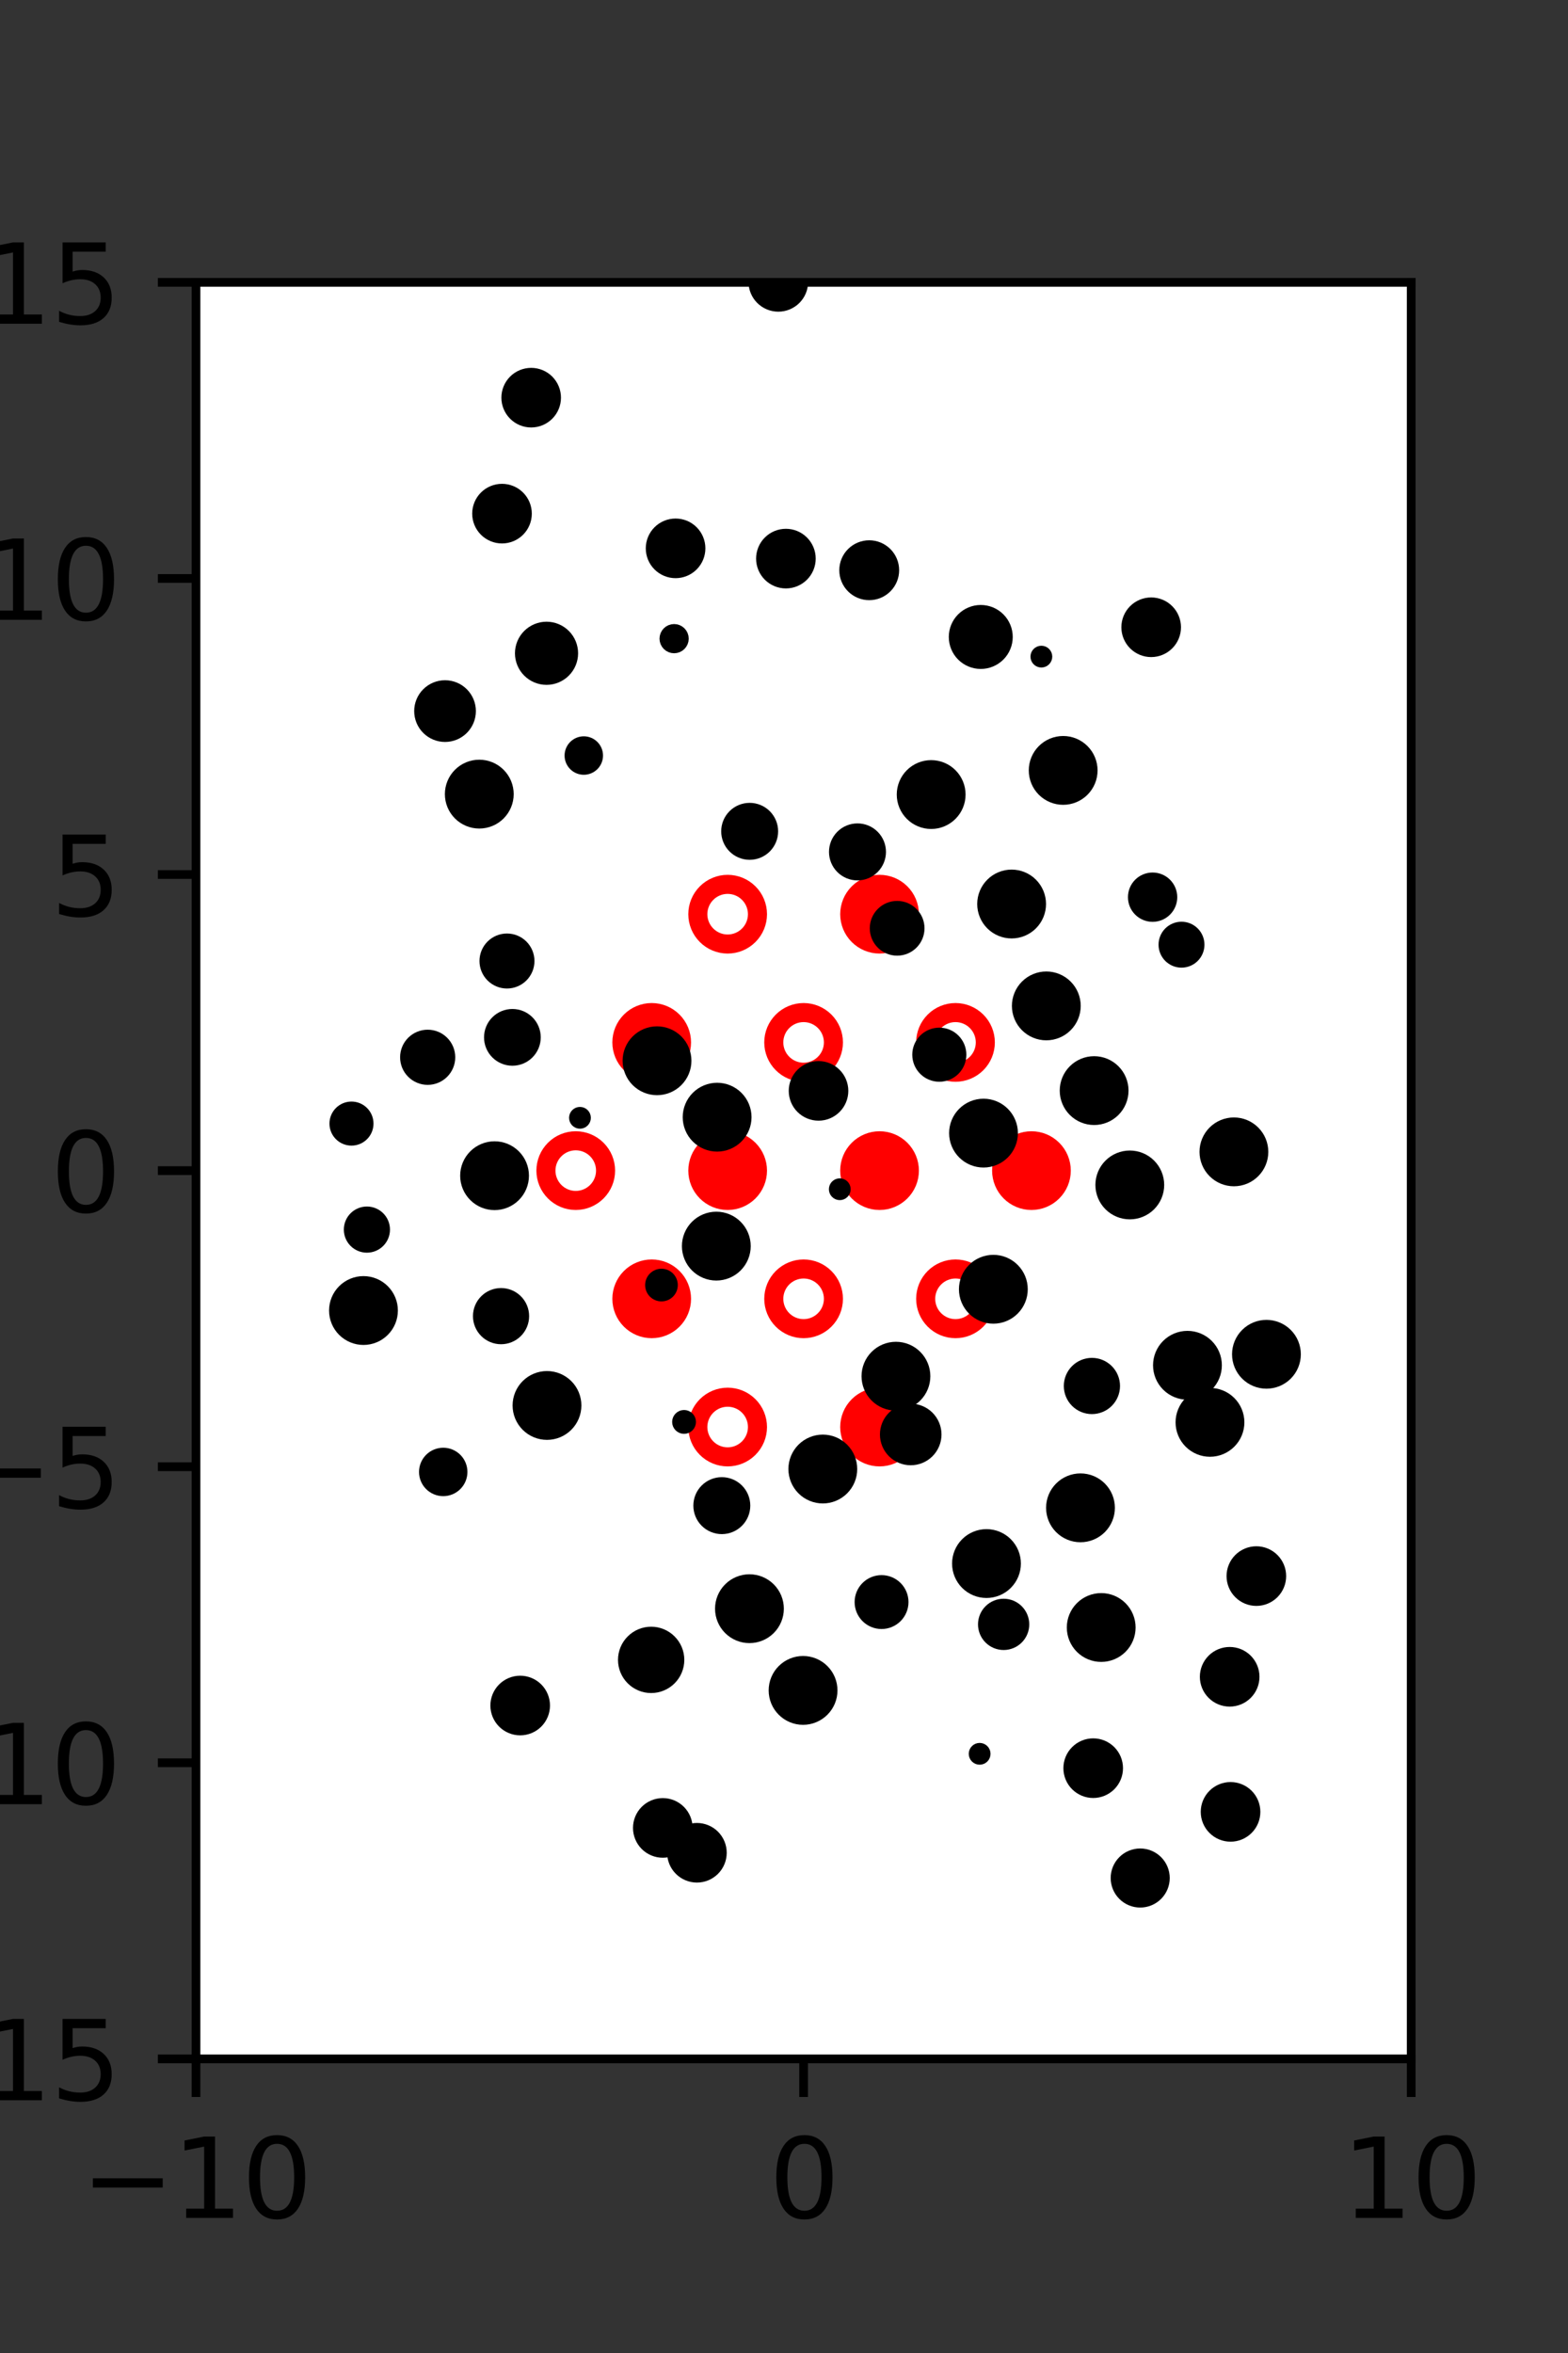 <?xml version="1.0" encoding="utf-8" standalone="no"?>
<!DOCTYPE svg PUBLIC "-//W3C//DTD SVG 1.1//EN"
  "http://www.w3.org/Graphics/SVG/1.1/DTD/svg11.dtd">
<svg xmlns:xlink="http://www.w3.org/1999/xlink" width="144pt" height="216pt" viewBox="0 0 144 216" xmlns="http://www.w3.org/2000/svg" version="1.1">
 <rect x="0" y="0" width="144" height="216" fill="#333333" stroke="none"/>
 <defs>
  <style type="text/css">*{stroke-linejoin: round; stroke-linecap: butt}</style>
 </defs>
 <g id="figure_1">
  <g id="patch_1">
   <path d="M 0 216 
L 144 216 
L 144 0 
L 0 0 
L 0 216 
z
" style="fill: none"/>
  </g>
  <g id="axes_1">
   <g id="patch_2">
    <path d="M 18 189 
L 129.6 189 
L 129.6 25.92 
L 18 25.92 
z
" style="fill: #ffffff"/>
   </g>
   <g id="PathCollection_1">
    <defs>
     <path id="ma71247962a" d="M 0 2.739 
C 0.726 2.739 1.423 2.45 1.936 1.936 
C 2.45 1.423 2.739 0.726 2.739 0 
C 2.739 -0.726 2.45 -1.423 1.936 -1.936 
C 1.423 -2.45 0.726 -2.739 0 -2.739 
C -0.726 -2.739 -1.423 -2.45 -1.936 -1.936 
C -2.45 -1.423 -2.739 -0.726 -2.739 0 
C -2.739 0.726 -2.45 1.423 -1.936 1.936 
C -1.423 2.45 -0.726 2.739 0 2.739 
z
" style="stroke: #ff0000; stroke-width: 1.75"/>
    </defs>
    <g clip-path="url(#p28d9094a89)">
     <use xlink:href="#ma71247962a" x="80.775" y="83.921" style="fill: #ff0000; stroke: #ff0000; stroke-width: 1.75"/>
     <use xlink:href="#ma71247962a" x="59.85" y="95.691" style="fill: #ff0000; stroke: #ff0000; stroke-width: 1.75"/>
     <use xlink:href="#ma71247962a" x="66.825" y="107.46" style="fill: #ff0000; stroke: #ff0000; stroke-width: 1.75"/>
     <use xlink:href="#ma71247962a" x="80.775" y="107.46" style="fill: #ff0000; stroke: #ff0000; stroke-width: 1.75"/>
     <use xlink:href="#ma71247962a" x="94.725" y="107.46" style="fill: #ff0000; stroke: #ff0000; stroke-width: 1.75"/>
     <use xlink:href="#ma71247962a" x="59.85" y="119.229" style="fill: #ff0000; stroke: #ff0000; stroke-width: 1.75"/>
     <use xlink:href="#ma71247962a" x="80.775" y="130.999" style="fill: #ff0000; stroke: #ff0000; stroke-width: 1.75"/>
    </g>
   </g>
   <g id="PathCollection_2">
    <defs>
     <path id="C0_0_a88a3c2b14" d="M 0 2.739 
C 0.726 2.739 1.423 2.45 1.936 1.936 
C 2.45 1.423 2.739 0.726 2.739 -0 
C 2.739 -0.726 2.45 -1.423 1.936 -1.936 
C 1.423 -2.45 0.726 -2.739 0 -2.739 
C -0.726 -2.739 -1.423 -2.45 -1.936 -1.936 
C -2.45 -1.423 -2.739 -0.726 -2.739 0 
C -2.739 0.726 -2.45 1.423 -1.936 1.936 
C -1.423 2.45 -0.726 2.739 0 2.739 
z
"/>
    </defs>
    <g clip-path="url(#p28d9094a89)">
     <use xlink:href="#C0_0_a88a3c2b14" x="66.825" y="83.921" style="fill: none; stroke: #ff0000; stroke-width: 1.75"/>
    </g>
    <g clip-path="url(#p28d9094a89)">
     <use xlink:href="#C0_0_a88a3c2b14" x="73.8" y="95.691" style="fill: none; stroke: #ff0000; stroke-width: 1.75"/>
    </g>
    <g clip-path="url(#p28d9094a89)">
     <use xlink:href="#C0_0_a88a3c2b14" x="87.75" y="95.691" style="fill: none; stroke: #ff0000; stroke-width: 1.75"/>
    </g>
    <g clip-path="url(#p28d9094a89)">
     <use xlink:href="#C0_0_a88a3c2b14" x="52.875" y="107.46" style="fill: none; stroke: #ff0000; stroke-width: 1.75"/>
    </g>
    <g clip-path="url(#p28d9094a89)">
     <use xlink:href="#C0_0_a88a3c2b14" x="73.8" y="119.229" style="fill: none; stroke: #ff0000; stroke-width: 1.75"/>
    </g>
    <g clip-path="url(#p28d9094a89)">
     <use xlink:href="#C0_0_a88a3c2b14" x="87.75" y="119.229" style="fill: none; stroke: #ff0000; stroke-width: 1.75"/>
    </g>
    <g clip-path="url(#p28d9094a89)">
     <use xlink:href="#C0_0_a88a3c2b14" x="66.825" y="130.999" style="fill: none; stroke: #ff0000; stroke-width: 1.75"/>
    </g>
   </g>
   <g id="PathCollection_3">
    <path d="M 105.72 59.819 
C 106.314 59.819 106.883 59.583 107.302 59.163 
C 107.722 58.744 107.958 58.175 107.958 57.581 
C 107.958 56.988 107.722 56.419 107.302 55.999 
C 106.883 55.58 106.314 55.344 105.72 55.344 
C 105.127 55.344 104.558 55.58 104.138 55.999 
C 103.719 56.419 103.483 56.988 103.483 57.581 
C 103.483 58.175 103.719 58.744 104.138 59.163 
C 104.558 59.583 105.127 59.819 105.72 59.819 
z
" clip-path="url(#p28d9094a89)" style="stroke: #000000"/>
    <path d="M 116.306 126.979 
C 117.011 126.979 117.688 126.699 118.187 126.201 
C 118.685 125.702 118.965 125.025 118.965 124.32 
C 118.965 123.615 118.685 122.939 118.187 122.44 
C 117.688 121.941 117.011 121.661 116.306 121.661 
C 115.601 121.661 114.925 121.941 114.426 122.44 
C 113.927 122.939 113.647 123.615 113.647 124.32 
C 113.647 125.025 113.927 125.702 114.426 126.201 
C 114.925 126.699 115.601 126.979 116.306 126.979 
z
" clip-path="url(#p28d9094a89)" style="stroke: #000000"/>
    <path d="M 113.318 108.398 
C 114.023 108.398 114.7 108.118 115.198 107.619 
C 115.697 107.12 115.977 106.444 115.977 105.739 
C 115.977 105.033 115.697 104.357 115.198 103.858 
C 114.7 103.36 114.023 103.079 113.318 103.079 
C 112.613 103.079 111.936 103.36 111.438 103.858 
C 110.939 104.357 110.659 105.033 110.659 105.739 
C 110.659 106.444 110.939 107.12 111.438 107.619 
C 111.936 108.118 112.613 108.398 113.318 108.398 
z
" clip-path="url(#p28d9094a89)" style="stroke: #000000"/>
    <path d="M 111.136 101.433 
C 111.136 101.433 111.136 101.433 111.136 101.433 
C 111.136 101.433 111.136 101.433 111.136 101.433 
C 111.136 101.433 111.136 101.433 111.136 101.433 
C 111.136 101.433 111.136 101.433 111.136 101.433 
C 111.136 101.433 111.136 101.433 111.136 101.433 
C 111.136 101.433 111.136 101.433 111.136 101.433 
C 111.136 101.433 111.136 101.433 111.136 101.433 
C 111.136 101.433 111.136 101.433 111.136 101.433 
z
" clip-path="url(#p28d9094a89)" style="stroke: #000000"/>
    <path d="M 108.505 88.329 
C 108.932 88.329 109.341 88.159 109.642 87.858 
C 109.944 87.556 110.113 87.147 110.113 86.721 
C 110.113 86.294 109.944 85.885 109.642 85.583 
C 109.341 85.282 108.932 85.112 108.505 85.112 
C 108.079 85.112 107.67 85.282 107.368 85.583 
C 107.067 85.885 106.897 86.294 106.897 86.721 
C 106.897 87.147 107.067 87.556 107.368 87.858 
C 107.67 88.159 108.079 88.329 108.505 88.329 
z
" clip-path="url(#p28d9094a89)" style="stroke: #000000"/>
    <path d="M 105.851 84.123 
C 106.319 84.123 106.768 83.937 107.098 83.606 
C 107.429 83.276 107.615 82.827 107.615 82.359 
C 107.615 81.891 107.429 81.442 107.098 81.111 
C 106.768 80.781 106.319 80.595 105.851 80.595 
C 105.383 80.595 104.934 80.781 104.603 81.111 
C 104.273 81.442 104.087 81.891 104.087 82.359 
C 104.087 82.827 104.273 83.276 104.603 83.606 
C 104.934 83.937 105.383 84.123 105.851 84.123 
z
" clip-path="url(#p28d9094a89)" style="stroke: #000000"/>
    <path d="M 97.638 73.381 
C 98.343 73.381 99.019 73.101 99.518 72.603 
C 100.017 72.104 100.297 71.428 100.297 70.722 
C 100.297 70.017 100.017 69.341 99.518 68.842 
C 99.019 68.343 98.343 68.063 97.638 68.063 
C 96.932 68.063 96.256 68.343 95.757 68.842 
C 95.259 69.341 94.979 70.017 94.979 70.722 
C 94.979 71.428 95.259 72.104 95.757 72.603 
C 96.256 73.101 96.932 73.381 97.638 73.381 
z
" clip-path="url(#p28d9094a89)" style="stroke: #000000"/>
    <path d="M 95.636 60.777 
C 95.768 60.777 95.896 60.724 95.989 60.631 
C 96.083 60.537 96.136 60.41 96.136 60.277 
C 96.136 60.145 96.083 60.017 95.989 59.924 
C 95.896 59.83 95.768 59.777 95.636 59.777 
C 95.503 59.777 95.376 59.83 95.282 59.924 
C 95.189 60.017 95.136 60.145 95.136 60.277 
C 95.136 60.41 95.189 60.537 95.282 60.631 
C 95.376 60.724 95.503 60.777 95.636 60.777 
z
" clip-path="url(#p28d9094a89)" style="stroke: #000000"/>
    <path d="M 91.802 46.515 
C 91.802 46.515 91.802 46.515 91.802 46.515 
C 91.802 46.515 91.802 46.515 91.802 46.515 
C 91.802 46.515 91.802 46.515 91.802 46.515 
C 91.802 46.515 91.802 46.515 91.802 46.515 
C 91.802 46.515 91.802 46.515 91.802 46.515 
C 91.802 46.515 91.802 46.515 91.802 46.515 
C 91.802 46.515 91.802 46.515 91.802 46.515 
C 91.802 46.515 91.802 46.515 91.802 46.515 
z
" clip-path="url(#p28d9094a89)" style="stroke: #000000"/>
    <path d="M 119.108 163.113 
C 119.108 163.113 119.108 163.113 119.108 163.113 
C 119.108 163.113 119.108 163.113 119.108 163.113 
C 119.108 163.113 119.108 163.113 119.108 163.113 
C 119.108 163.113 119.108 163.113 119.108 163.113 
C 119.108 163.113 119.108 163.113 119.108 163.113 
C 119.108 163.113 119.108 163.113 119.108 163.113 
C 119.108 163.113 119.108 163.113 119.108 163.113 
C 119.108 163.113 119.108 163.113 119.108 163.113 
z
" clip-path="url(#p28d9094a89)" style="stroke: #000000"/>
    <path d="M 112.929 156.163 
C 113.522 156.163 114.092 155.927 114.511 155.507 
C 114.931 155.088 115.166 154.519 115.166 153.925 
C 115.166 153.332 114.931 152.763 114.511 152.343 
C 114.092 151.923 113.522 151.688 112.929 151.688 
C 112.336 151.688 111.766 151.923 111.347 152.343 
C 110.927 152.763 110.691 153.332 110.691 153.925 
C 110.691 154.519 110.927 155.088 111.347 155.507 
C 111.766 155.927 112.336 156.163 112.929 156.163 
z
" clip-path="url(#p28d9094a89)" style="stroke: #000000"/>
    <path d="M 115.379 146.919 
C 115.973 146.919 116.542 146.683 116.961 146.264 
C 117.381 145.844 117.617 145.275 117.617 144.681 
C 117.617 144.088 117.381 143.519 116.961 143.099 
C 116.542 142.68 115.973 142.444 115.379 142.444 
C 114.786 142.444 114.217 142.68 113.797 143.099 
C 113.378 143.519 113.142 144.088 113.142 144.681 
C 113.142 145.275 113.378 145.844 113.797 146.264 
C 114.217 146.683 114.786 146.919 115.379 146.919 
z
" clip-path="url(#p28d9094a89)" style="stroke: #000000"/>
    <path d="M 111.12 133.228 
C 111.825 133.228 112.502 132.947 113.001 132.448 
C 113.5 131.95 113.78 131.273 113.78 130.568 
C 113.78 129.862 113.5 129.186 113.001 128.687 
C 112.502 128.188 111.825 127.908 111.12 127.908 
C 110.414 127.908 109.738 128.188 109.239 128.687 
C 108.74 129.186 108.46 129.862 108.46 130.568 
C 108.46 131.273 108.74 131.95 109.239 132.448 
C 109.738 132.947 110.414 133.228 111.12 133.228 
z
" clip-path="url(#p28d9094a89)" style="stroke: #000000"/>
    <path d="M 109.052 127.99 
C 109.757 127.99 110.434 127.709 110.933 127.21 
C 111.432 126.712 111.712 126.035 111.712 125.33 
C 111.712 124.624 111.432 123.947 110.933 123.449 
C 110.434 122.95 109.757 122.67 109.052 122.67 
C 108.346 122.67 107.67 122.95 107.171 123.449 
C 106.672 123.947 106.392 124.624 106.392 125.33 
C 106.392 126.035 106.672 126.712 107.171 127.21 
C 107.67 127.709 108.346 127.99 109.052 127.99 
z
" clip-path="url(#p28d9094a89)" style="stroke: #000000"/>
    <path d="M 103.757 111.434 
C 104.462 111.434 105.139 111.154 105.637 110.655 
C 106.136 110.156 106.416 109.48 106.416 108.775 
C 106.416 108.069 106.136 107.393 105.637 106.894 
C 105.139 106.396 104.462 106.116 103.757 106.116 
C 103.052 106.116 102.376 106.396 101.877 106.894 
C 101.378 107.393 101.098 108.069 101.098 108.775 
C 101.098 109.48 101.378 110.156 101.877 110.655 
C 102.376 111.154 103.052 111.434 103.757 111.434 
z
" clip-path="url(#p28d9094a89)" style="stroke: #000000"/>
    <path d="M 100.481 102.774 
C 101.187 102.774 101.863 102.494 102.362 101.996 
C 102.86 101.497 103.14 100.82 103.14 100.115 
C 103.14 99.41 102.86 98.734 102.362 98.235 
C 101.863 97.736 101.187 97.456 100.481 97.456 
C 99.776 97.456 99.1 97.736 98.601 98.235 
C 98.102 98.734 97.822 99.41 97.822 100.115 
C 97.822 100.82 98.102 101.497 98.601 101.996 
C 99.1 102.494 99.776 102.774 100.481 102.774 
z
" clip-path="url(#p28d9094a89)" style="stroke: #000000"/>
    <path d="M 96.09 94.999 
C 96.795 94.999 97.472 94.719 97.971 94.22 
C 98.47 93.721 98.75 93.045 98.75 92.339 
C 98.75 91.634 98.47 90.957 97.971 90.459 
C 97.472 89.96 96.795 89.679 96.09 89.679 
C 95.385 89.679 94.708 89.96 94.209 90.459 
C 93.71 90.957 93.43 91.634 93.43 92.339 
C 93.43 93.045 93.71 93.721 94.209 94.22 
C 94.708 94.719 95.385 94.999 96.09 94.999 
z
" clip-path="url(#p28d9094a89)" style="stroke: #000000"/>
    <path d="M 92.904 85.647 
C 93.609 85.647 94.286 85.367 94.785 84.868 
C 95.283 84.369 95.564 83.692 95.564 82.987 
C 95.564 82.281 95.283 81.605 94.785 81.106 
C 94.286 80.607 93.609 80.327 92.904 80.327 
C 92.198 80.327 91.522 80.607 91.023 81.106 
C 90.524 81.605 90.244 82.281 90.244 82.987 
C 90.244 83.692 90.524 84.369 91.023 84.868 
C 91.522 85.367 92.198 85.647 92.904 85.647 
z
" clip-path="url(#p28d9094a89)" style="stroke: #000000"/>
    <path d="M 85.515 75.598 
C 86.221 75.598 86.897 75.317 87.396 74.818 
C 87.895 74.32 88.175 73.643 88.175 72.938 
C 88.175 72.232 87.895 71.555 87.396 71.057 
C 86.897 70.558 86.221 70.278 85.515 70.278 
C 84.81 70.278 84.133 70.558 83.634 71.057 
C 83.136 71.555 82.855 72.232 82.855 72.938 
C 82.855 73.643 83.136 74.32 83.634 74.818 
C 84.133 75.317 84.81 75.598 85.515 75.598 
z
" clip-path="url(#p28d9094a89)" style="stroke: #000000"/>
    <path d="M 90.07 60.908 
C 90.716 60.908 91.336 60.651 91.793 60.195 
C 92.25 59.738 92.507 59.118 92.507 58.472 
C 92.507 57.825 92.25 57.206 91.793 56.749 
C 91.336 56.292 90.716 56.035 90.07 56.035 
C 89.424 56.035 88.804 56.292 88.347 56.749 
C 87.89 57.206 87.634 57.825 87.634 58.472 
C 87.634 59.118 87.89 59.738 88.347 60.195 
C 88.804 60.651 89.424 60.908 90.07 60.908 
z
" clip-path="url(#p28d9094a89)" style="stroke: #000000"/>
    <path d="M 79.826 54.594 
C 80.422 54.594 80.994 54.357 81.416 53.935 
C 81.838 53.514 82.075 52.942 82.075 52.345 
C 82.075 51.749 81.838 51.177 81.416 50.755 
C 80.994 50.334 80.422 50.097 79.826 50.097 
C 79.23 50.097 78.658 50.334 78.236 50.755 
C 77.814 51.177 77.578 51.749 77.578 52.345 
C 77.578 52.942 77.814 53.514 78.236 53.935 
C 78.658 54.357 79.23 54.594 79.826 54.594 
z
" clip-path="url(#p28d9094a89)" style="stroke: #000000"/>
    <path d="M 79.099 43.508 
C 79.099 43.508 79.099 43.508 79.099 43.508 
C 79.099 43.508 79.099 43.508 79.099 43.508 
C 79.099 43.508 79.099 43.508 79.099 43.508 
C 79.099 43.508 79.099 43.508 79.099 43.508 
C 79.099 43.508 79.099 43.508 79.099 43.508 
C 79.099 43.508 79.099 43.508 79.099 43.508 
C 79.099 43.508 79.099 43.508 79.099 43.508 
C 79.099 43.508 79.099 43.508 79.099 43.508 
z
" clip-path="url(#p28d9094a89)" style="stroke: #000000"/>
    <path d="M 71.478 28.112 
C 72.071 28.112 72.64 27.876 73.06 27.457 
C 73.479 27.037 73.715 26.468 73.715 25.875 
C 73.715 25.281 73.479 24.712 73.06 24.293 
C 72.64 23.873 72.071 23.637 71.478 23.637 
C 70.884 23.637 70.315 23.873 69.895 24.293 
C 69.476 24.712 69.24 25.281 69.24 25.875 
C 69.24 26.468 69.476 27.037 69.895 27.457 
C 70.315 27.876 70.884 28.112 71.478 28.112 
z
" clip-path="url(#p28d9094a89)" style="stroke: #000000"/>
    <path d="M 115.975 176.367 
C 115.975 176.367 115.975 176.367 115.975 176.367 
C 115.975 176.367 115.975 176.367 115.975 176.367 
C 115.975 176.367 115.975 176.367 115.975 176.367 
C 115.975 176.367 115.975 176.367 115.975 176.367 
C 115.975 176.367 115.975 176.367 115.975 176.367 
C 115.975 176.367 115.975 176.367 115.975 176.367 
C 115.975 176.367 115.975 176.367 115.975 176.367 
C 115.975 176.367 115.975 176.367 115.975 176.367 
z
" clip-path="url(#p28d9094a89)" style="stroke: #000000"/>
    <path d="M 113.01 168.563 
C 113.603 168.563 114.172 168.327 114.592 167.907 
C 115.012 167.488 115.247 166.919 115.247 166.325 
C 115.247 165.732 115.012 165.163 114.592 164.743 
C 114.172 164.324 113.603 164.088 113.01 164.088 
C 112.417 164.088 111.847 164.324 111.428 164.743 
C 111.008 165.163 110.772 165.732 110.772 166.325 
C 110.772 166.919 111.008 167.488 111.428 167.907 
C 111.847 168.327 112.417 168.563 113.01 168.563 
z
" clip-path="url(#p28d9094a89)" style="stroke: #000000"/>
    <path d="M 109.448 157.269 
C 109.448 157.269 109.448 157.269 109.448 157.269 
C 109.448 157.269 109.448 157.269 109.448 157.269 
C 109.448 157.269 109.448 157.269 109.448 157.269 
C 109.448 157.269 109.448 157.269 109.448 157.269 
C 109.448 157.269 109.448 157.269 109.448 157.269 
C 109.448 157.269 109.448 157.269 109.448 157.269 
C 109.448 157.269 109.448 157.269 109.448 157.269 
C 109.448 157.269 109.448 157.269 109.448 157.269 
z
" clip-path="url(#p28d9094a89)" style="stroke: #000000"/>
    <path d="M 101.131 152.06 
C 101.836 152.06 102.512 151.78 103.011 151.282 
C 103.51 150.783 103.79 150.107 103.79 149.401 
C 103.79 148.696 103.51 148.02 103.011 147.521 
C 102.512 147.022 101.836 146.742 101.131 146.742 
C 100.426 146.742 99.749 147.022 99.25 147.521 
C 98.752 148.02 98.472 148.696 98.472 149.401 
C 98.472 150.107 98.752 150.783 99.25 151.282 
C 99.749 151.78 100.426 152.06 101.131 152.06 
z
" clip-path="url(#p28d9094a89)" style="stroke: #000000"/>
    <path d="M 99.228 141.075 
C 99.933 141.075 100.61 140.795 101.109 140.296 
C 101.607 139.797 101.888 139.12 101.888 138.415 
C 101.888 137.709 101.607 137.033 101.109 136.534 
C 100.61 136.035 99.933 135.755 99.228 135.755 
C 98.522 135.755 97.846 136.035 97.347 136.534 
C 96.848 137.033 96.568 137.709 96.568 138.415 
C 96.568 139.12 96.848 139.797 97.347 140.296 
C 97.846 140.795 98.522 141.075 99.228 141.075 
z
" clip-path="url(#p28d9094a89)" style="stroke: #000000"/>
    <path d="M 100.278 129.311 
C 100.83 129.311 101.359 129.092 101.749 128.702 
C 102.139 128.312 102.359 127.782 102.359 127.23 
C 102.359 126.678 102.139 126.149 101.749 125.759 
C 101.359 125.369 100.83 125.149 100.278 125.149 
C 99.726 125.149 99.197 125.369 98.806 125.759 
C 98.416 126.149 98.197 126.678 98.197 127.23 
C 98.197 127.782 98.416 128.312 98.806 128.702 
C 99.197 129.092 99.726 129.311 100.278 129.311 
z
" clip-path="url(#p28d9094a89)" style="stroke: #000000"/>
    <path d="M 91.226 121.011 
C 91.932 121.011 92.608 120.731 93.107 120.232 
C 93.606 119.733 93.886 119.056 93.886 118.351 
C 93.886 117.645 93.606 116.969 93.107 116.47 
C 92.608 115.971 91.932 115.691 91.226 115.691 
C 90.521 115.691 89.844 115.971 89.345 116.47 
C 88.846 116.969 88.566 117.645 88.566 118.351 
C 88.566 119.056 88.846 119.733 89.345 120.232 
C 89.844 120.731 90.521 121.011 91.226 121.011 
z
" clip-path="url(#p28d9094a89)" style="stroke: #000000"/>
    <path d="M 90.322 106.677 
C 91.028 106.677 91.704 106.397 92.203 105.899 
C 92.701 105.4 92.981 104.723 92.981 104.018 
C 92.981 103.313 92.701 102.637 92.203 102.138 
C 91.704 101.639 91.028 101.359 90.322 101.359 
C 89.617 101.359 88.941 101.639 88.442 102.138 
C 87.943 102.637 87.663 103.313 87.663 104.018 
C 87.663 104.723 87.943 105.4 88.442 105.899 
C 88.941 106.397 89.617 106.677 90.322 106.677 
z
" clip-path="url(#p28d9094a89)" style="stroke: #000000"/>
    <path d="M 86.264 98.803 
C 86.79 98.803 87.295 98.594 87.667 98.222 
C 88.039 97.85 88.248 97.345 88.248 96.819 
C 88.248 96.293 88.039 95.788 87.667 95.416 
C 87.295 95.044 86.79 94.835 86.264 94.835 
C 85.738 94.835 85.233 95.044 84.861 95.416 
C 84.489 95.788 84.28 96.293 84.28 96.819 
C 84.28 97.345 84.489 97.85 84.861 98.222 
C 85.233 98.594 85.738 98.803 86.264 98.803 
z
" clip-path="url(#p28d9094a89)" style="stroke: #000000"/>
    <path d="M 82.391 87.229 
C 82.925 87.229 83.437 87.017 83.814 86.639 
C 84.192 86.261 84.404 85.749 84.404 85.215 
C 84.404 84.681 84.192 84.169 83.814 83.792 
C 83.437 83.414 82.925 83.202 82.391 83.202 
C 81.857 83.202 81.344 83.414 80.967 83.792 
C 80.589 84.169 80.377 84.681 80.377 85.215 
C 80.377 85.749 80.589 86.261 80.967 86.639 
C 81.344 87.017 81.857 87.229 82.391 87.229 
z
" clip-path="url(#p28d9094a89)" style="stroke: #000000"/>
    <path d="M 78.749 80.319 
C 79.31 80.319 79.848 80.096 80.245 79.699 
C 80.642 79.302 80.865 78.764 80.865 78.203 
C 80.865 77.641 80.642 77.103 80.245 76.706 
C 79.848 76.309 79.31 76.086 78.749 76.086 
C 78.188 76.086 77.649 76.309 77.252 76.706 
C 76.855 77.103 76.632 77.641 76.632 78.203 
C 76.632 78.764 76.855 79.302 77.252 79.699 
C 77.649 80.096 78.188 80.319 78.749 80.319 
z
" clip-path="url(#p28d9094a89)" style="stroke: #000000"/>
    <path d="M 75.288 62.463 
C 75.288 62.463 75.288 62.463 75.288 62.463 
C 75.288 62.463 75.288 62.463 75.288 62.463 
C 75.288 62.463 75.288 62.463 75.288 62.463 
C 75.288 62.463 75.288 62.463 75.288 62.463 
C 75.288 62.463 75.288 62.463 75.288 62.463 
C 75.288 62.463 75.288 62.463 75.288 62.463 
C 75.288 62.463 75.288 62.463 75.288 62.463 
C 75.288 62.463 75.288 62.463 75.288 62.463 
z
" clip-path="url(#p28d9094a89)" style="stroke: #000000"/>
    <path d="M 72.174 53.517 
C 72.768 53.517 73.337 53.281 73.757 52.862 
C 74.176 52.442 74.412 51.873 74.412 51.279 
C 74.412 50.686 74.176 50.117 73.757 49.697 
C 73.337 49.278 72.768 49.042 72.174 49.042 
C 71.581 49.042 71.012 49.278 70.592 49.697 
C 70.173 50.117 69.937 50.686 69.937 51.279 
C 69.937 51.873 70.173 52.442 70.592 52.862 
C 71.012 53.281 71.581 53.517 72.174 53.517 
z
" clip-path="url(#p28d9094a89)" style="stroke: #000000"/>
    <path d="M 65.937 41.948 
C 65.937 41.948 65.937 41.948 65.937 41.948 
C 65.937 41.948 65.937 41.948 65.937 41.948 
C 65.937 41.948 65.937 41.948 65.937 41.948 
C 65.937 41.948 65.937 41.948 65.937 41.948 
C 65.937 41.948 65.937 41.948 65.937 41.948 
C 65.937 41.948 65.937 41.948 65.937 41.948 
C 65.937 41.948 65.937 41.948 65.937 41.948 
C 65.937 41.948 65.937 41.948 65.937 41.948 
z
" clip-path="url(#p28d9094a89)" style="stroke: #000000"/>
    <path d="M 65.524 33.146 
C 65.524 33.146 65.524 33.146 65.524 33.146 
C 65.524 33.146 65.524 33.146 65.524 33.146 
C 65.524 33.146 65.524 33.146 65.524 33.146 
C 65.524 33.146 65.524 33.146 65.524 33.146 
C 65.524 33.146 65.524 33.146 65.524 33.146 
C 65.524 33.146 65.524 33.146 65.524 33.146 
C 65.524 33.146 65.524 33.146 65.524 33.146 
C 65.524 33.146 65.524 33.146 65.524 33.146 
z
" clip-path="url(#p28d9094a89)" style="stroke: #000000"/>
    <path d="M 62.545 25.596 
C 62.545 25.596 62.545 25.596 62.545 25.596 
C 62.545 25.596 62.545 25.596 62.545 25.596 
C 62.545 25.596 62.545 25.596 62.545 25.596 
C 62.545 25.596 62.545 25.596 62.545 25.596 
C 62.545 25.596 62.545 25.596 62.545 25.596 
C 62.545 25.596 62.545 25.596 62.545 25.596 
C 62.545 25.596 62.545 25.596 62.545 25.596 
C 62.545 25.596 62.545 25.596 62.545 25.596 
z
" clip-path="url(#p28d9094a89)" style="stroke: #000000"/>
    <path d="M 102.982 179.099 
C 102.982 179.099 102.982 179.099 102.982 179.099 
C 102.982 179.099 102.982 179.099 102.982 179.099 
C 102.982 179.099 102.982 179.099 102.982 179.099 
C 102.982 179.099 102.982 179.099 102.982 179.099 
C 102.982 179.099 102.982 179.099 102.982 179.099 
C 102.982 179.099 102.982 179.099 102.982 179.099 
C 102.982 179.099 102.982 179.099 102.982 179.099 
C 102.982 179.099 102.982 179.099 102.982 179.099 
z
" clip-path="url(#p28d9094a89)" style="stroke: #000000"/>
    <path d="M 104.713 174.61 
C 105.299 174.61 105.862 174.377 106.277 173.962 
C 106.692 173.547 106.925 172.985 106.925 172.398 
C 106.925 171.811 106.692 171.249 106.277 170.834 
C 105.862 170.419 105.299 170.186 104.713 170.186 
C 104.126 170.186 103.563 170.419 103.149 170.834 
C 102.734 171.249 102.501 171.811 102.501 172.398 
C 102.501 172.985 102.734 173.547 103.149 173.962 
C 103.563 174.377 104.126 174.61 104.713 174.61 
z
" clip-path="url(#p28d9094a89)" style="stroke: #000000"/>
    <path d="M 100.396 164.552 
C 100.989 164.552 101.558 164.316 101.978 163.897 
C 102.398 163.477 102.633 162.908 102.633 162.315 
C 102.633 161.721 102.398 161.152 101.978 160.733 
C 101.558 160.313 100.989 160.077 100.396 160.077 
C 99.803 160.077 99.233 160.313 98.814 160.733 
C 98.394 161.152 98.158 161.721 98.158 162.315 
C 98.158 162.908 98.394 163.477 98.814 163.897 
C 99.233 164.316 99.803 164.552 100.396 164.552 
z
" clip-path="url(#p28d9094a89)" style="stroke: #000000"/>
    <path d="M 92.171 150.968 
C 92.662 150.968 93.134 150.772 93.481 150.425 
C 93.829 150.077 94.024 149.605 94.024 149.114 
C 94.024 148.622 93.829 148.151 93.481 147.803 
C 93.134 147.455 92.662 147.26 92.171 147.26 
C 91.679 147.26 91.207 147.455 90.86 147.803 
C 90.512 148.151 90.317 148.622 90.317 149.114 
C 90.317 149.605 90.512 150.077 90.86 150.425 
C 91.207 150.772 91.679 150.968 92.171 150.968 
z
" clip-path="url(#p28d9094a89)" style="stroke: #000000"/>
    <path d="M 90.595 146.191 
C 91.301 146.191 91.977 145.911 92.476 145.412 
C 92.975 144.913 93.255 144.237 93.255 143.531 
C 93.255 142.826 92.975 142.149 92.476 141.65 
C 91.977 141.152 91.301 140.871 90.595 140.871 
C 89.89 140.871 89.213 141.152 88.714 141.65 
C 88.216 142.149 87.935 142.826 87.935 143.531 
C 87.935 144.237 88.216 144.913 88.714 145.412 
C 89.213 145.911 89.89 146.191 90.595 146.191 
z
" clip-path="url(#p28d9094a89)" style="stroke: #000000"/>
    <path d="M 83.638 134.008 
C 84.255 134.008 84.847 133.763 85.283 133.326 
C 85.719 132.89 85.965 132.298 85.965 131.681 
C 85.965 131.064 85.719 130.472 85.283 130.036 
C 84.847 129.599 84.255 129.354 83.638 129.354 
C 83.021 129.354 82.429 129.599 81.992 130.036 
C 81.556 130.472 81.311 131.064 81.311 131.681 
C 81.311 132.298 81.556 132.89 81.992 133.326 
C 82.429 133.763 83.021 134.008 83.638 134.008 
z
" clip-path="url(#p28d9094a89)" style="stroke: #000000"/>
    <path d="M 82.28 128.993 
C 82.986 128.993 83.662 128.713 84.161 128.214 
C 84.66 127.715 84.94 127.038 84.94 126.333 
C 84.94 125.628 84.66 124.951 84.161 124.452 
C 83.662 123.953 82.986 123.673 82.28 123.673 
C 81.575 123.673 80.898 123.953 80.399 124.452 
C 79.9 124.951 79.62 125.628 79.62 126.333 
C 79.62 127.038 79.9 127.715 80.399 128.214 
C 80.898 128.713 81.575 128.993 82.28 128.993 
z
" clip-path="url(#p28d9094a89)" style="stroke: #000000"/>
    <path d="M 77.123 109.669 
C 77.255 109.669 77.383 109.616 77.476 109.522 
C 77.57 109.429 77.623 109.301 77.623 109.169 
C 77.623 109.036 77.57 108.909 77.476 108.815 
C 77.383 108.721 77.255 108.669 77.123 108.669 
C 76.99 108.669 76.863 108.721 76.769 108.815 
C 76.675 108.909 76.623 109.036 76.623 109.169 
C 76.623 109.301 76.675 109.429 76.769 109.522 
C 76.863 109.616 76.99 109.669 77.123 109.669 
z
" clip-path="url(#p28d9094a89)" style="stroke: #000000"/>
    <path d="M 75.171 102.376 
C 75.764 102.376 76.333 102.14 76.752 101.721 
C 77.171 101.302 77.407 100.733 77.407 100.14 
C 77.407 99.547 77.171 98.978 76.752 98.559 
C 76.333 98.139 75.764 97.904 75.171 97.904 
C 74.578 97.904 74.009 98.139 73.59 98.559 
C 73.17 98.978 72.935 99.547 72.935 100.14 
C 72.935 100.733 73.17 101.302 73.59 101.721 
C 74.009 102.14 74.578 102.376 75.171 102.376 
z
" clip-path="url(#p28d9094a89)" style="stroke: #000000"/>
    <path d="M 71.432 88.814 
C 71.432 88.814 71.432 88.814 71.432 88.814 
C 71.432 88.814 71.432 88.814 71.432 88.814 
C 71.432 88.814 71.432 88.814 71.432 88.814 
C 71.432 88.814 71.432 88.814 71.432 88.814 
C 71.432 88.814 71.432 88.814 71.432 88.814 
C 71.432 88.814 71.432 88.814 71.432 88.814 
C 71.432 88.814 71.432 88.814 71.432 88.814 
C 71.432 88.814 71.432 88.814 71.432 88.814 
z
" clip-path="url(#p28d9094a89)" style="stroke: #000000"/>
    <path d="M 68.846 78.429 
C 69.407 78.429 69.945 78.206 70.342 77.81 
C 70.738 77.413 70.961 76.875 70.961 76.314 
C 70.961 75.754 70.738 75.216 70.342 74.819 
C 69.945 74.422 69.407 74.2 68.846 74.2 
C 68.285 74.2 67.748 74.422 67.351 74.819 
C 66.954 75.216 66.732 75.754 66.732 76.314 
C 66.732 76.875 66.954 77.413 67.351 77.81 
C 67.748 78.206 68.285 78.429 68.846 78.429 
z
" clip-path="url(#p28d9094a89)" style="stroke: #000000"/>
    <path d="M 62.624 67.214 
C 62.624 67.214 62.624 67.214 62.624 67.214 
C 62.624 67.214 62.624 67.214 62.624 67.214 
C 62.624 67.214 62.624 67.214 62.624 67.214 
C 62.624 67.214 62.624 67.214 62.624 67.214 
C 62.624 67.214 62.624 67.214 62.624 67.214 
C 62.624 67.214 62.624 67.214 62.624 67.214 
C 62.624 67.214 62.624 67.214 62.624 67.214 
C 62.624 67.214 62.624 67.214 62.624 67.214 
z
" clip-path="url(#p28d9094a89)" style="stroke: #000000"/>
    <path d="M 61.909 59.468 
C 62.132 59.468 62.346 59.379 62.503 59.222 
C 62.661 59.064 62.75 58.85 62.75 58.627 
C 62.75 58.404 62.661 58.19 62.503 58.032 
C 62.346 57.875 62.132 57.786 61.909 57.786 
C 61.686 57.786 61.472 57.875 61.314 58.032 
C 61.157 58.19 61.068 58.404 61.068 58.627 
C 61.068 58.85 61.157 59.064 61.314 59.222 
C 61.472 59.379 61.686 59.468 61.909 59.468 
z
" clip-path="url(#p28d9094a89)" style="stroke: #000000"/>
    <path d="M 62.043 52.575 
C 62.636 52.575 63.206 52.339 63.625 51.919 
C 64.045 51.5 64.28 50.931 64.28 50.337 
C 64.28 49.744 64.045 49.175 63.625 48.755 
C 63.206 48.335 62.636 48.1 62.043 48.1 
C 61.45 48.1 60.88 48.335 60.461 48.755 
C 60.041 49.175 59.806 49.744 59.806 50.337 
C 59.806 50.931 60.041 51.5 60.461 51.919 
C 60.88 52.339 61.45 52.575 62.043 52.575 
z
" clip-path="url(#p28d9094a89)" style="stroke: #000000"/>
    <path d="M 48.782 38.741 
C 49.375 38.741 49.944 38.505 50.363 38.086 
C 50.782 37.666 51.018 37.098 51.018 36.505 
C 51.018 35.912 50.782 35.343 50.363 34.923 
C 49.944 34.504 49.375 34.268 48.782 34.268 
C 48.189 34.268 47.62 34.504 47.201 34.923 
C 46.782 35.343 46.546 35.912 46.546 36.505 
C 46.546 37.098 46.782 37.666 47.201 38.086 
C 47.62 38.505 48.189 38.741 48.782 38.741 
z
" clip-path="url(#p28d9094a89)" style="stroke: #000000"/>
    <path d="M 90.907 174.691 
C 90.907 174.691 90.907 174.691 90.907 174.691 
C 90.907 174.691 90.907 174.691 90.907 174.691 
C 90.907 174.691 90.907 174.691 90.907 174.691 
C 90.907 174.691 90.907 174.691 90.907 174.691 
C 90.907 174.691 90.907 174.691 90.907 174.691 
C 90.907 174.691 90.907 174.691 90.907 174.691 
C 90.907 174.691 90.907 174.691 90.907 174.691 
C 90.907 174.691 90.907 174.691 90.907 174.691 
z
" clip-path="url(#p28d9094a89)" style="stroke: #000000"/>
    <path d="M 89.967 161.496 
C 90.1 161.496 90.227 161.444 90.321 161.35 
C 90.415 161.256 90.467 161.129 90.467 160.996 
C 90.467 160.864 90.415 160.737 90.321 160.643 
C 90.227 160.549 90.1 160.496 89.967 160.496 
C 89.835 160.496 89.708 160.549 89.614 160.643 
C 89.52 160.737 89.467 160.864 89.467 160.996 
C 89.467 161.129 89.52 161.256 89.614 161.35 
C 89.708 161.444 89.835 161.496 89.967 161.496 
z
" clip-path="url(#p28d9094a89)" style="stroke: #000000"/>
    <path d="M 78.481 153.673 
C 78.481 153.673 78.481 153.673 78.481 153.673 
C 78.481 153.673 78.481 153.673 78.481 153.673 
C 78.481 153.673 78.481 153.673 78.481 153.673 
C 78.481 153.673 78.481 153.673 78.481 153.673 
C 78.481 153.673 78.481 153.673 78.481 153.673 
C 78.481 153.673 78.481 153.673 78.481 153.673 
C 78.481 153.673 78.481 153.673 78.481 153.673 
C 78.481 153.673 78.481 153.673 78.481 153.673 
z
" clip-path="url(#p28d9094a89)" style="stroke: #000000"/>
    <path d="M 80.959 149.04 
C 81.482 149.04 81.985 148.832 82.355 148.462 
C 82.725 148.091 82.933 147.589 82.933 147.066 
C 82.933 146.542 82.725 146.04 82.355 145.67 
C 81.985 145.3 81.482 145.092 80.959 145.092 
C 80.435 145.092 79.933 145.3 79.563 145.67 
C 79.193 146.04 78.985 146.542 78.985 147.066 
C 78.985 147.589 79.193 148.091 79.563 148.462 
C 79.933 148.832 80.435 149.04 80.959 149.04 
z
" clip-path="url(#p28d9094a89)" style="stroke: #000000"/>
    <path d="M 75.564 137.513 
C 76.27 137.513 76.946 137.233 77.445 136.734 
C 77.944 136.235 78.224 135.559 78.224 134.853 
C 78.224 134.148 77.944 133.471 77.445 132.972 
C 76.946 132.474 76.27 132.193 75.564 132.193 
C 74.859 132.193 74.182 132.474 73.683 132.972 
C 73.185 133.471 72.904 134.148 72.904 134.853 
C 72.904 135.559 73.185 136.235 73.683 136.734 
C 74.182 137.233 74.859 137.513 75.564 137.513 
z
" clip-path="url(#p28d9094a89)" style="stroke: #000000"/>
    <path d="M 71.17 123.769 
C 71.17 123.769 71.17 123.769 71.17 123.769 
C 71.17 123.769 71.17 123.769 71.17 123.769 
C 71.17 123.769 71.17 123.769 71.17 123.769 
C 71.17 123.769 71.17 123.769 71.17 123.769 
C 71.17 123.769 71.17 123.769 71.17 123.769 
C 71.17 123.769 71.17 123.769 71.17 123.769 
C 71.17 123.769 71.17 123.769 71.17 123.769 
C 71.17 123.769 71.17 123.769 71.17 123.769 
z
" clip-path="url(#p28d9094a89)" style="stroke: #000000"/>
    <path d="M 65.784 117.051 
C 66.49 117.051 67.166 116.77 67.665 116.272 
C 68.164 115.773 68.444 115.096 68.444 114.391 
C 68.444 113.685 68.164 113.009 67.665 112.51 
C 67.166 112.011 66.49 111.731 65.784 111.731 
C 65.079 111.731 64.402 112.011 63.903 112.51 
C 63.404 113.009 63.124 113.685 63.124 114.391 
C 63.124 115.096 63.404 115.773 63.903 116.272 
C 64.402 116.77 65.079 117.051 65.784 117.051 
z
" clip-path="url(#p28d9094a89)" style="stroke: #000000"/>
    <path d="M 65.858 105.215 
C 66.563 105.215 67.24 104.935 67.739 104.436 
C 68.238 103.937 68.518 103.26 68.518 102.555 
C 68.518 101.85 68.238 101.173 67.739 100.674 
C 67.24 100.175 66.563 99.895 65.858 99.895 
C 65.153 99.895 64.476 100.175 63.977 100.674 
C 63.478 101.173 63.198 101.85 63.198 102.555 
C 63.198 103.26 63.478 103.937 63.977 104.436 
C 64.476 104.935 65.153 105.215 65.858 105.215 
z
" clip-path="url(#p28d9094a89)" style="stroke: #000000"/>
    <path d="M 60.338 100.036 
C 61.043 100.036 61.72 99.756 62.219 99.257 
C 62.718 98.758 62.998 98.081 62.998 97.376 
C 62.998 96.671 62.718 95.994 62.219 95.495 
C 61.72 94.996 61.043 94.716 60.338 94.716 
C 59.633 94.716 58.956 94.996 58.457 95.495 
C 57.958 95.994 57.678 96.671 57.678 97.376 
C 57.678 98.081 57.958 98.758 58.457 99.257 
C 58.956 99.756 59.633 100.036 60.338 100.036 
z
" clip-path="url(#p28d9094a89)" style="stroke: #000000"/>
    <path d="M 53.478 83.927 
C 53.478 83.927 53.478 83.927 53.478 83.927 
C 53.478 83.927 53.478 83.927 53.478 83.927 
C 53.478 83.927 53.478 83.927 53.478 83.927 
C 53.478 83.927 53.478 83.927 53.478 83.927 
C 53.478 83.927 53.478 83.927 53.478 83.927 
C 53.478 83.927 53.478 83.927 53.478 83.927 
C 53.478 83.927 53.478 83.927 53.478 83.927 
C 53.478 83.927 53.478 83.927 53.478 83.927 
z
" clip-path="url(#p28d9094a89)" style="stroke: #000000"/>
    <path d="M 53.614 70.623 
C 53.949 70.623 54.271 70.49 54.509 70.252 
C 54.746 70.015 54.879 69.693 54.879 69.358 
C 54.879 69.022 54.746 68.7 54.509 68.463 
C 54.271 68.226 53.949 68.092 53.614 68.092 
C 53.278 68.092 52.957 68.226 52.719 68.463 
C 52.482 68.7 52.349 69.022 52.349 69.358 
C 52.349 69.693 52.482 70.015 52.719 70.252 
C 52.957 70.49 53.278 70.623 53.614 70.623 
z
" clip-path="url(#p28d9094a89)" style="stroke: #000000"/>
    <path d="M 50.192 62.369 
C 50.828 62.369 51.438 62.116 51.888 61.666 
C 52.338 61.216 52.591 60.606 52.591 59.97 
C 52.591 59.334 52.338 58.723 51.888 58.274 
C 51.438 57.824 50.828 57.571 50.192 57.571 
C 49.555 57.571 48.945 57.824 48.495 58.274 
C 48.045 58.723 47.792 59.334 47.792 59.97 
C 47.792 60.606 48.045 61.216 48.495 61.666 
C 48.945 62.116 49.555 62.369 50.192 62.369 
z
" clip-path="url(#p28d9094a89)" style="stroke: #000000"/>
    <path d="M 46.102 49.388 
C 46.696 49.388 47.265 49.153 47.685 48.733 
C 48.104 48.314 48.34 47.744 48.34 47.151 
C 48.34 46.558 48.104 45.988 47.685 45.569 
C 47.265 45.149 46.696 44.914 46.102 44.914 
C 45.509 44.914 44.94 45.149 44.52 45.569 
C 44.101 45.988 43.865 46.558 43.865 47.151 
C 43.865 47.744 44.101 48.314 44.52 48.733 
C 44.94 49.153 45.509 49.388 46.102 49.388 
z
" clip-path="url(#p28d9094a89)" style="stroke: #000000"/>
    <path d="M 77.58 177.858 
C 77.58 177.858 77.58 177.858 77.58 177.858 
C 77.58 177.858 77.58 177.858 77.58 177.858 
C 77.58 177.858 77.58 177.858 77.58 177.858 
C 77.58 177.858 77.58 177.858 77.58 177.858 
C 77.58 177.858 77.58 177.858 77.58 177.858 
C 77.58 177.858 77.58 177.858 77.58 177.858 
C 77.58 177.858 77.58 177.858 77.58 177.858 
C 77.58 177.858 77.58 177.858 77.58 177.858 
z
" clip-path="url(#p28d9094a89)" style="stroke: #000000"/>
    <path d="M 74.845 167.031 
C 74.845 167.031 74.845 167.031 74.845 167.031 
C 74.845 167.031 74.845 167.031 74.845 167.031 
C 74.845 167.031 74.845 167.031 74.845 167.031 
C 74.845 167.031 74.845 167.031 74.845 167.031 
C 74.845 167.031 74.845 167.031 74.845 167.031 
C 74.845 167.031 74.845 167.031 74.845 167.031 
C 74.845 167.031 74.845 167.031 74.845 167.031 
C 74.845 167.031 74.845 167.031 74.845 167.031 
z
" clip-path="url(#p28d9094a89)" style="stroke: #000000"/>
    <path d="M 73.751 157.836 
C 74.456 157.836 75.133 157.555 75.632 157.056 
C 76.131 156.558 76.411 155.881 76.411 155.176 
C 76.411 154.47 76.131 153.793 75.632 153.295 
C 75.133 152.796 74.456 152.516 73.751 152.516 
C 73.045 152.516 72.369 152.796 71.87 153.295 
C 71.371 153.793 71.091 154.47 71.091 155.176 
C 71.091 155.881 71.371 156.558 71.87 157.056 
C 72.369 157.555 73.045 157.836 73.751 157.836 
z
" clip-path="url(#p28d9094a89)" style="stroke: #000000"/>
    <path d="M 68.826 150.334 
C 69.532 150.334 70.208 150.054 70.707 149.555 
C 71.205 149.056 71.486 148.38 71.486 147.675 
C 71.486 146.969 71.205 146.293 70.707 145.794 
C 70.208 145.296 69.532 145.015 68.826 145.015 
C 68.121 145.015 67.445 145.296 66.946 145.794 
C 66.448 146.293 66.167 146.969 66.167 147.675 
C 66.167 148.38 66.448 149.056 66.946 149.555 
C 67.445 150.054 68.121 150.334 68.826 150.334 
z
" clip-path="url(#p28d9094a89)" style="stroke: #000000"/>
    <path d="M 66.289 140.329 
C 66.85 140.329 67.388 140.106 67.785 139.71 
C 68.181 139.313 68.404 138.775 68.404 138.214 
C 68.404 137.653 68.181 137.115 67.785 136.719 
C 67.388 136.322 66.85 136.1 66.289 136.1 
C 65.729 136.1 65.191 136.322 64.794 136.719 
C 64.397 137.115 64.175 137.653 64.175 138.214 
C 64.175 138.775 64.397 139.313 64.794 139.71 
C 65.191 140.106 65.729 140.329 66.289 140.329 
z
" clip-path="url(#p28d9094a89)" style="stroke: #000000"/>
    <path d="M 62.822 131.124 
C 62.98 131.124 63.131 131.061 63.242 130.949 
C 63.354 130.838 63.416 130.687 63.416 130.529 
C 63.416 130.371 63.354 130.22 63.242 130.109 
C 63.131 129.997 62.98 129.934 62.822 129.934 
C 62.664 129.934 62.513 129.997 62.401 130.109 
C 62.29 130.22 62.227 130.371 62.227 130.529 
C 62.227 130.687 62.29 130.838 62.401 130.949 
C 62.513 131.061 62.664 131.124 62.822 131.124 
z
" clip-path="url(#p28d9094a89)" style="stroke: #000000"/>
    <path d="M 60.747 118.966 
C 61.012 118.966 61.267 118.861 61.454 118.673 
C 61.642 118.486 61.747 118.231 61.747 117.966 
C 61.747 117.701 61.642 117.447 61.454 117.259 
C 61.267 117.072 61.012 116.966 60.747 116.966 
C 60.482 116.966 60.227 117.072 60.04 117.259 
C 59.852 117.447 59.747 117.701 59.747 117.966 
C 59.747 118.231 59.852 118.486 60.04 118.673 
C 60.227 118.861 60.482 118.966 60.747 118.966 
z
" clip-path="url(#p28d9094a89)" style="stroke: #000000"/>
    <path d="M 53.262 103.113 
C 53.395 103.113 53.522 103.06 53.616 102.966 
C 53.709 102.872 53.762 102.745 53.762 102.613 
C 53.762 102.48 53.709 102.353 53.616 102.259 
C 53.522 102.165 53.395 102.113 53.262 102.113 
C 53.129 102.113 53.002 102.165 52.908 102.259 
C 52.815 102.353 52.762 102.48 52.762 102.613 
C 52.762 102.745 52.815 102.872 52.908 102.966 
C 53.002 103.06 53.129 103.113 53.262 103.113 
z
" clip-path="url(#p28d9094a89)" style="stroke: #000000"/>
    <path d="M 47.056 97.332 
C 47.615 97.332 48.15 97.11 48.545 96.715 
C 48.939 96.32 49.161 95.785 49.161 95.227 
C 49.161 94.669 48.939 94.133 48.545 93.739 
C 48.15 93.344 47.615 93.122 47.056 93.122 
C 46.498 93.122 45.963 93.344 45.568 93.739 
C 45.173 94.133 44.952 94.669 44.952 95.227 
C 44.952 95.785 45.173 96.32 45.568 96.715 
C 45.963 97.11 46.498 97.332 47.056 97.332 
z
" clip-path="url(#p28d9094a89)" style="stroke: #000000"/>
    <path d="M 46.559 90.244 
C 47.096 90.244 47.611 90.031 47.991 89.651 
C 48.37 89.271 48.584 88.756 48.584 88.219 
C 48.584 87.682 48.37 87.167 47.991 86.787 
C 47.611 86.407 47.096 86.194 46.559 86.194 
C 46.022 86.194 45.507 86.407 45.127 86.787 
C 44.747 87.167 44.534 87.682 44.534 88.219 
C 44.534 88.756 44.747 89.271 45.127 89.651 
C 45.507 90.031 46.022 90.244 46.559 90.244 
z
" clip-path="url(#p28d9094a89)" style="stroke: #000000"/>
    <path d="M 44.016 75.559 
C 44.721 75.559 45.398 75.279 45.897 74.78 
C 46.395 74.281 46.676 73.604 46.676 72.899 
C 46.676 72.193 46.395 71.517 45.897 71.018 
C 45.398 70.519 44.721 70.239 44.016 70.239 
C 43.31 70.239 42.634 70.519 42.135 71.018 
C 41.636 71.517 41.356 72.193 41.356 72.899 
C 41.356 73.604 41.636 74.281 42.135 74.78 
C 42.634 75.279 43.31 75.559 44.016 75.559 
z
" clip-path="url(#p28d9094a89)" style="stroke: #000000"/>
    <path d="M 40.871 67.61 
C 41.489 67.61 42.083 67.364 42.52 66.927 
C 42.958 66.489 43.204 65.896 43.204 65.277 
C 43.204 64.658 42.958 64.065 42.52 63.627 
C 42.083 63.19 41.489 62.944 40.871 62.944 
C 40.252 62.944 39.658 63.19 39.221 63.627 
C 38.783 64.065 38.538 64.658 38.538 65.277 
C 38.538 65.896 38.783 66.489 39.221 66.927 
C 39.658 67.364 40.252 67.61 40.871 67.61 
z
" clip-path="url(#p28d9094a89)" style="stroke: #000000"/>
    <path d="M 64.003 172.316 
C 64.596 172.316 65.165 172.081 65.585 171.661 
C 66.004 171.242 66.24 170.673 66.24 170.08 
C 66.24 169.487 66.004 168.919 65.585 168.499 
C 65.165 168.08 64.596 167.844 64.003 167.844 
C 63.41 167.844 62.842 168.08 62.422 168.499 
C 62.003 168.919 61.767 169.487 61.767 170.08 
C 61.767 170.673 62.003 171.242 62.422 171.661 
C 62.842 172.081 63.41 172.316 64.003 172.316 
z
" clip-path="url(#p28d9094a89)" style="stroke: #000000"/>
    <path d="M 60.869 170.036 
C 61.463 170.036 62.032 169.8 62.451 169.381 
C 62.871 168.961 63.107 168.392 63.107 167.798 
C 63.107 167.205 62.871 166.636 62.451 166.216 
C 62.032 165.797 61.463 165.561 60.869 165.561 
C 60.276 165.561 59.707 165.797 59.287 166.216 
C 58.868 166.636 58.632 167.205 58.632 167.798 
C 58.632 168.392 58.868 168.961 59.287 169.381 
C 59.707 169.8 60.276 170.036 60.869 170.036 
z
" clip-path="url(#p28d9094a89)" style="stroke: #000000"/>
    <path d="M 59.8 154.918 
C 60.475 154.918 61.122 154.65 61.599 154.173 
C 62.077 153.695 62.345 153.048 62.345 152.373 
C 62.345 151.698 62.077 151.051 61.599 150.574 
C 61.122 150.096 60.475 149.828 59.8 149.828 
C 59.125 149.828 58.478 150.096 58.001 150.574 
C 57.523 151.051 57.255 151.698 57.255 152.373 
C 57.255 153.048 57.523 153.695 58.001 154.173 
C 58.478 154.65 59.125 154.918 59.8 154.918 
z
" clip-path="url(#p28d9094a89)" style="stroke: #000000"/>
    <path d="M 52.573 141.504 
C 52.573 141.504 52.573 141.504 52.573 141.504 
C 52.573 141.504 52.573 141.504 52.573 141.504 
C 52.573 141.504 52.573 141.504 52.573 141.504 
C 52.573 141.504 52.573 141.504 52.573 141.504 
C 52.573 141.504 52.573 141.504 52.573 141.504 
C 52.573 141.504 52.573 141.504 52.573 141.504 
C 52.573 141.504 52.573 141.504 52.573 141.504 
C 52.573 141.504 52.573 141.504 52.573 141.504 
z
" clip-path="url(#p28d9094a89)" style="stroke: #000000"/>
    <path d="M 50.234 131.677 
C 50.939 131.677 51.615 131.397 52.114 130.898 
C 52.613 130.399 52.893 129.723 52.893 129.018 
C 52.893 128.313 52.613 127.636 52.114 127.137 
C 51.615 126.639 50.939 126.359 50.234 126.359 
C 49.528 126.359 48.852 126.639 48.353 127.137 
C 47.855 127.636 47.574 128.313 47.574 129.018 
C 47.574 129.723 47.855 130.399 48.353 130.898 
C 48.852 131.397 49.528 131.677 50.234 131.677 
z
" clip-path="url(#p28d9094a89)" style="stroke: #000000"/>
    <path d="M 46.014 122.898 
C 46.566 122.898 47.095 122.679 47.485 122.289 
C 47.874 121.899 48.094 121.37 48.094 120.819 
C 48.094 120.267 47.874 119.738 47.485 119.349 
C 47.095 118.959 46.566 118.74 46.014 118.74 
C 45.463 118.74 44.934 118.959 44.544 119.349 
C 44.154 119.738 43.935 120.267 43.935 120.819 
C 43.935 121.37 44.154 121.899 44.544 122.289 
C 44.934 122.679 45.463 122.898 46.014 122.898 
z
" clip-path="url(#p28d9094a89)" style="stroke: #000000"/>
    <path d="M 45.419 110.586 
C 46.124 110.586 46.801 110.306 47.299 109.807 
C 47.798 109.309 48.078 108.632 48.078 107.927 
C 48.078 107.222 47.798 106.546 47.299 106.047 
C 46.801 105.548 46.124 105.268 45.419 105.268 
C 44.714 105.268 44.037 105.548 43.539 106.047 
C 43.04 106.546 42.76 107.222 42.76 107.927 
C 42.76 108.632 43.04 109.309 43.539 109.807 
C 44.037 110.306 44.714 110.586 45.419 110.586 
z
" clip-path="url(#p28d9094a89)" style="stroke: #000000"/>
    <path d="M 39.277 99.089 
C 39.816 99.089 40.333 98.875 40.714 98.494 
C 41.095 98.113 41.309 97.596 41.309 97.057 
C 41.309 96.518 41.095 96.001 40.714 95.619 
C 40.333 95.238 39.816 95.024 39.277 95.024 
C 38.738 95.024 38.221 95.238 37.839 95.619 
C 37.458 96.001 37.244 96.518 37.244 97.057 
C 37.244 97.596 37.458 98.113 37.839 98.494 
C 38.221 98.875 38.738 99.089 39.277 99.089 
z
" clip-path="url(#p28d9094a89)" style="stroke: #000000"/>
    <path d="M 34.481 90.859 
C 34.481 90.859 34.481 90.859 34.481 90.859 
C 34.481 90.859 34.481 90.859 34.481 90.859 
C 34.481 90.859 34.481 90.859 34.481 90.859 
C 34.481 90.859 34.481 90.859 34.481 90.859 
C 34.481 90.859 34.481 90.859 34.481 90.859 
C 34.481 90.859 34.481 90.859 34.481 90.859 
C 34.481 90.859 34.481 90.859 34.481 90.859 
C 34.481 90.859 34.481 90.859 34.481 90.859 
z
" clip-path="url(#p28d9094a89)" style="stroke: #000000"/>
    <path d="M 56.449 176.185 
C 56.449 176.185 56.449 176.185 56.449 176.185 
C 56.449 176.185 56.449 176.185 56.449 176.185 
C 56.449 176.185 56.449 176.185 56.449 176.185 
C 56.449 176.185 56.449 176.185 56.449 176.185 
C 56.449 176.185 56.449 176.185 56.449 176.185 
C 56.449 176.185 56.449 176.185 56.449 176.185 
C 56.449 176.185 56.449 176.185 56.449 176.185 
C 56.449 176.185 56.449 176.185 56.449 176.185 
z
" clip-path="url(#p28d9094a89)" style="stroke: #000000"/>
    <path d="M 48.813 164.333 
C 48.813 164.333 48.813 164.333 48.813 164.333 
C 48.813 164.333 48.813 164.333 48.813 164.333 
C 48.813 164.333 48.813 164.333 48.813 164.333 
C 48.813 164.333 48.813 164.333 48.813 164.333 
C 48.813 164.333 48.813 164.333 48.813 164.333 
C 48.813 164.333 48.813 164.333 48.813 164.333 
C 48.813 164.333 48.813 164.333 48.813 164.333 
C 48.813 164.333 48.813 164.333 48.813 164.333 
z
" clip-path="url(#p28d9094a89)" style="stroke: #000000"/>
    <path d="M 47.772 158.801 
C 48.366 158.801 48.935 158.565 49.355 158.146 
C 49.774 157.726 50.01 157.157 50.01 156.563 
C 50.01 155.97 49.774 155.401 49.355 154.981 
C 48.935 154.562 48.366 154.326 47.772 154.326 
C 47.179 154.326 46.61 154.562 46.19 154.981 
C 45.771 155.401 45.535 155.97 45.535 156.563 
C 45.535 157.157 45.771 157.726 46.19 158.146 
C 46.61 158.565 47.179 158.801 47.772 158.801 
z
" clip-path="url(#p28d9094a89)" style="stroke: #000000"/>
    <path d="M 45.554 147.704 
C 45.554 147.704 45.554 147.704 45.554 147.704 
C 45.554 147.704 45.554 147.704 45.554 147.704 
C 45.554 147.704 45.554 147.704 45.554 147.704 
C 45.554 147.704 45.554 147.704 45.554 147.704 
C 45.554 147.704 45.554 147.704 45.554 147.704 
C 45.554 147.704 45.554 147.704 45.554 147.704 
C 45.554 147.704 45.554 147.704 45.554 147.704 
C 45.554 147.704 45.554 147.704 45.554 147.704 
z
" clip-path="url(#p28d9094a89)" style="stroke: #000000"/>
    <path d="M 40.705 136.844 
C 41.161 136.844 41.6 136.662 41.923 136.339 
C 42.246 136.016 42.427 135.578 42.427 135.121 
C 42.427 134.664 42.246 134.226 41.923 133.903 
C 41.6 133.58 41.161 133.398 40.705 133.398 
C 40.248 133.398 39.809 133.58 39.486 133.903 
C 39.163 134.226 38.982 134.664 38.982 135.121 
C 38.982 135.578 39.163 136.016 39.486 136.339 
C 39.809 136.662 40.248 136.844 40.705 136.844 
z
" clip-path="url(#p28d9094a89)" style="stroke: #000000"/>
    <path d="M 33.38 122.964 
C 34.085 122.964 34.762 122.683 35.261 122.185 
C 35.76 121.686 36.04 121.009 36.04 120.304 
C 36.04 119.598 35.76 118.922 35.261 118.423 
C 34.762 117.924 34.085 117.644 33.38 117.644 
C 32.675 117.644 31.998 117.924 31.499 118.423 
C 31 118.922 30.72 119.598 30.72 120.304 
C 30.72 121.009 31 121.686 31.499 122.185 
C 31.998 122.683 32.675 122.964 33.38 122.964 
z
" clip-path="url(#p28d9094a89)" style="stroke: #000000"/>
    <path d="M 33.695 114.494 
C 34.125 114.494 34.537 114.323 34.84 114.02 
C 35.144 113.716 35.315 113.304 35.315 112.875 
C 35.315 112.445 35.144 112.033 34.84 111.73 
C 34.537 111.426 34.125 111.256 33.695 111.256 
C 33.266 111.256 32.854 111.426 32.55 111.73 
C 32.247 112.033 32.076 112.445 32.076 112.875 
C 32.076 113.304 32.247 113.716 32.55 114.02 
C 32.854 114.323 33.266 114.494 33.695 114.494 
z
" clip-path="url(#p28d9094a89)" style="stroke: #000000"/>
    <path d="M 32.279 104.666 
C 32.683 104.666 33.07 104.506 33.355 104.22 
C 33.641 103.935 33.801 103.547 33.801 103.143 
C 33.801 102.74 33.641 102.352 33.355 102.067 
C 33.07 101.781 32.683 101.621 32.279 101.621 
C 31.875 101.621 31.488 101.781 31.202 102.067 
C 30.917 102.352 30.756 102.74 30.756 103.143 
C 30.756 103.547 30.917 103.935 31.202 104.22 
C 31.488 104.506 31.875 104.666 32.279 104.666 
z
" clip-path="url(#p28d9094a89)" style="stroke: #000000"/>
    <path d="M 40.592 172.259 
C 40.592 172.259 40.592 172.259 40.592 172.259 
C 40.592 172.259 40.592 172.259 40.592 172.259 
C 40.592 172.259 40.592 172.259 40.592 172.259 
C 40.592 172.259 40.592 172.259 40.592 172.259 
C 40.592 172.259 40.592 172.259 40.592 172.259 
C 40.592 172.259 40.592 172.259 40.592 172.259 
C 40.592 172.259 40.592 172.259 40.592 172.259 
C 40.592 172.259 40.592 172.259 40.592 172.259 
z
" clip-path="url(#p28d9094a89)" style="stroke: #000000"/>
    <path d="M 36.143 156.968 
C 36.143 156.968 36.143 156.968 36.143 156.968 
C 36.143 156.968 36.143 156.968 36.143 156.968 
C 36.143 156.968 36.143 156.968 36.143 156.968 
C 36.143 156.968 36.143 156.968 36.143 156.968 
C 36.143 156.968 36.143 156.968 36.143 156.968 
C 36.143 156.968 36.143 156.968 36.143 156.968 
C 36.143 156.968 36.143 156.968 36.143 156.968 
C 36.143 156.968 36.143 156.968 36.143 156.968 
z
" clip-path="url(#p28d9094a89)" style="stroke: #000000"/>
    <path d="M 36.418 147.164 
C 36.418 147.164 36.418 147.164 36.418 147.164 
C 36.418 147.164 36.418 147.164 36.418 147.164 
C 36.418 147.164 36.418 147.164 36.418 147.164 
C 36.418 147.164 36.418 147.164 36.418 147.164 
C 36.418 147.164 36.418 147.164 36.418 147.164 
C 36.418 147.164 36.418 147.164 36.418 147.164 
C 36.418 147.164 36.418 147.164 36.418 147.164 
C 36.418 147.164 36.418 147.164 36.418 147.164 
z
" clip-path="url(#p28d9094a89)" style="stroke: #000000"/>
    <path d="M 29.515 137.591 
C 29.515 137.591 29.515 137.591 29.515 137.591 
C 29.515 137.591 29.515 137.591 29.515 137.591 
C 29.515 137.591 29.515 137.591 29.515 137.591 
C 29.515 137.591 29.515 137.591 29.515 137.591 
C 29.515 137.591 29.515 137.591 29.515 137.591 
C 29.515 137.591 29.515 137.591 29.515 137.591 
C 29.515 137.591 29.515 137.591 29.515 137.591 
C 29.515 137.591 29.515 137.591 29.515 137.591 
z
" clip-path="url(#p28d9094a89)" style="stroke: #000000"/>
    <path d="M 28.074 127.785 
C 28.074 127.785 28.074 127.785 28.074 127.785 
C 28.074 127.785 28.074 127.785 28.074 127.785 
C 28.074 127.785 28.074 127.785 28.074 127.785 
C 28.074 127.785 28.074 127.785 28.074 127.785 
C 28.074 127.785 28.074 127.785 28.074 127.785 
C 28.074 127.785 28.074 127.785 28.074 127.785 
C 28.074 127.785 28.074 127.785 28.074 127.785 
C 28.074 127.785 28.074 127.785 28.074 127.785 
z
" clip-path="url(#p28d9094a89)" style="stroke: #000000"/>
   </g>
   <g id="matplotlib.axis_1">
    <g id="xtick_1">
     <g id="line2d_1">
      <defs>
       <path id="m77898c346f" d="M 0 0 
L 0 3.5 
" style="stroke: #000000; stroke-width: 0.8"/>
      </defs>
      <g>
       <use xlink:href="#m77898c346f" x="18" y="189" style="stroke: #000000; stroke-width: 0.8"/>
      </g>
     </g>
     <g id="text_1">
      <!-- −10 -->
      <g transform="translate(7.448 203.598)scale(0.1 -0.1)">
       <defs>
        <path id="DejaVuSans-2212" d="M 678 2272 
L 4684 2272 
L 4684 1741 
L 678 1741 
L 678 2272 
z
" transform="scale(0.016)"/>
        <path id="DejaVuSans-31" d="M 794 531 
L 1825 531 
L 1825 4091 
L 703 3866 
L 703 4441 
L 1819 4666 
L 2450 4666 
L 2450 531 
L 3481 531 
L 3481 0 
L 794 0 
L 794 531 
z
" transform="scale(0.016)"/>
        <path id="DejaVuSans-30" d="M 2034 4250 
Q 1547 4250 1301 3770 
Q 1056 3291 1056 2328 
Q 1056 1369 1301 889 
Q 1547 409 2034 409 
Q 2525 409 2770 889 
Q 3016 1369 3016 2328 
Q 3016 3291 2770 3770 
Q 2525 4250 2034 4250 
z
M 2034 4750 
Q 2819 4750 3233 4129 
Q 3647 3509 3647 2328 
Q 3647 1150 3233 529 
Q 2819 -91 2034 -91 
Q 1250 -91 836 529 
Q 422 1150 422 2328 
Q 422 3509 836 4129 
Q 1250 4750 2034 4750 
z
" transform="scale(0.016)"/>
       </defs>
       <use xlink:href="#DejaVuSans-2212"/>
       <use xlink:href="#DejaVuSans-31" x="83.789"/>
       <use xlink:href="#DejaVuSans-30" x="147.412"/>
      </g>
     </g>
    </g>
    <g id="xtick_2">
     <g id="line2d_2">
      <g>
       <use xlink:href="#m77898c346f" x="73.8" y="189" style="stroke: #000000; stroke-width: 0.8"/>
      </g>
     </g>
     <g id="text_2">
      <!-- 0 -->
      <g transform="translate(70.619 203.598)scale(0.1 -0.1)">
       <use xlink:href="#DejaVuSans-30"/>
      </g>
     </g>
    </g>
    <g id="xtick_3">
     <g id="line2d_3">
      <g>
       <use xlink:href="#m77898c346f" x="129.6" y="189" style="stroke: #000000; stroke-width: 0.8"/>
      </g>
     </g>
     <g id="text_3">
      <!-- 10 -->
      <g transform="translate(123.237 203.598)scale(0.1 -0.1)">
       <use xlink:href="#DejaVuSans-31"/>
       <use xlink:href="#DejaVuSans-30" x="63.623"/>
      </g>
     </g>
    </g>
   </g>
   <g id="matplotlib.axis_2">
    <g id="ytick_1">
     <g id="line2d_4">
      <defs>
       <path id="m975fc921bb" d="M 0 0 
L -3.5 0 
" style="stroke: #000000; stroke-width: 0.8"/>
      </defs>
      <g>
       <use xlink:href="#m975fc921bb" x="18" y="189" style="stroke: #000000; stroke-width: 0.8"/>
      </g>
     </g>
     <g id="text_4">
      <!-- −15 -->
      <g transform="translate(-10.105 192.799)scale(0.1 -0.1)">
       <defs>
        <path id="DejaVuSans-35" d="M 691 4666 
L 3169 4666 
L 3169 4134 
L 1269 4134 
L 1269 2991 
Q 1406 3038 1543 3061 
Q 1681 3084 1819 3084 
Q 2600 3084 3056 2656 
Q 3513 2228 3513 1497 
Q 3513 744 3044 326 
Q 2575 -91 1722 -91 
Q 1428 -91 1123 -41 
Q 819 9 494 109 
L 494 744 
Q 775 591 1075 516 
Q 1375 441 1709 441 
Q 2250 441 2565 725 
Q 2881 1009 2881 1497 
Q 2881 1984 2565 2268 
Q 2250 2553 1709 2553 
Q 1456 2553 1204 2497 
Q 953 2441 691 2322 
L 691 4666 
z
" transform="scale(0.016)"/>
       </defs>
       <use xlink:href="#DejaVuSans-2212"/>
       <use xlink:href="#DejaVuSans-31" x="83.789"/>
       <use xlink:href="#DejaVuSans-35" x="147.412"/>
      </g>
     </g>
    </g>
    <g id="ytick_2">
     <g id="line2d_5">
      <g>
       <use xlink:href="#m975fc921bb" x="18" y="161.82" style="stroke: #000000; stroke-width: 0.8"/>
      </g>
     </g>
     <g id="text_5">
      <!-- −10 -->
      <g transform="translate(-10.105 165.619)scale(0.1 -0.1)">
       <use xlink:href="#DejaVuSans-2212"/>
       <use xlink:href="#DejaVuSans-31" x="83.789"/>
       <use xlink:href="#DejaVuSans-30" x="147.412"/>
      </g>
     </g>
    </g>
    <g id="ytick_3">
     <g id="line2d_6">
      <g>
       <use xlink:href="#m975fc921bb" x="18" y="134.64" style="stroke: #000000; stroke-width: 0.8"/>
      </g>
     </g>
     <g id="text_6">
      <!-- −5 -->
      <g transform="translate(-3.742 138.439)scale(0.1 -0.1)">
       <use xlink:href="#DejaVuSans-2212"/>
       <use xlink:href="#DejaVuSans-35" x="83.789"/>
      </g>
     </g>
    </g>
    <g id="ytick_4">
     <g id="line2d_7">
      <g>
       <use xlink:href="#m975fc921bb" x="18" y="107.46" style="stroke: #000000; stroke-width: 0.8"/>
      </g>
     </g>
     <g id="text_7">
      <!-- 0 -->
      <g transform="translate(4.638 111.259)scale(0.1 -0.1)">
       <use xlink:href="#DejaVuSans-30"/>
      </g>
     </g>
    </g>
    <g id="ytick_5">
     <g id="line2d_8">
      <g>
       <use xlink:href="#m975fc921bb" x="18" y="80.28" style="stroke: #000000; stroke-width: 0.8"/>
      </g>
     </g>
     <g id="text_8">
      <!-- 5 -->
      <g transform="translate(4.638 84.079)scale(0.1 -0.1)">
       <use xlink:href="#DejaVuSans-35"/>
      </g>
     </g>
    </g>
    <g id="ytick_6">
     <g id="line2d_9">
      <g>
       <use xlink:href="#m975fc921bb" x="18" y="53.1" style="stroke: #000000; stroke-width: 0.8"/>
      </g>
     </g>
     <g id="text_9">
      <!-- 10 -->
      <g transform="translate(-1.725 56.899)scale(0.1 -0.1)">
       <use xlink:href="#DejaVuSans-31"/>
       <use xlink:href="#DejaVuSans-30" x="63.623"/>
      </g>
     </g>
    </g>
    <g id="ytick_7">
     <g id="line2d_10">
      <g>
       <use xlink:href="#m975fc921bb" x="18" y="25.92" style="stroke: #000000; stroke-width: 0.8"/>
      </g>
     </g>
     <g id="text_10">
      <!-- 15 -->
      <g transform="translate(-1.725 29.719)scale(0.1 -0.1)">
       <use xlink:href="#DejaVuSans-31"/>
       <use xlink:href="#DejaVuSans-35" x="63.623"/>
      </g>
     </g>
    </g>
   </g>
   <g id="patch_3">
    <path d="M 18 189 
L 18 25.92 
" style="fill: none; stroke: #000000; stroke-width: 0.8; stroke-linejoin: miter; stroke-linecap: square"/>
   </g>
   <g id="patch_4">
    <path d="M 129.6 189 
L 129.6 25.92 
" style="fill: none; stroke: #000000; stroke-width: 0.8; stroke-linejoin: miter; stroke-linecap: square"/>
   </g>
   <g id="patch_5">
    <path d="M 18 189 
L 129.6 189 
" style="fill: none; stroke: #000000; stroke-width: 0.8; stroke-linejoin: miter; stroke-linecap: square"/>
   </g>
   <g id="patch_6">
    <path d="M 18 25.92 
L 129.6 25.92 
" style="fill: none; stroke: #000000; stroke-width: 0.8; stroke-linejoin: miter; stroke-linecap: square"/>
   </g>
  </g>
 </g>
 <defs>
  <clipPath id="p28d9094a89">
   <rect x="18" y="25.92" width="111.6" height="163.08"/>
  </clipPath>
 </defs>
</svg>
